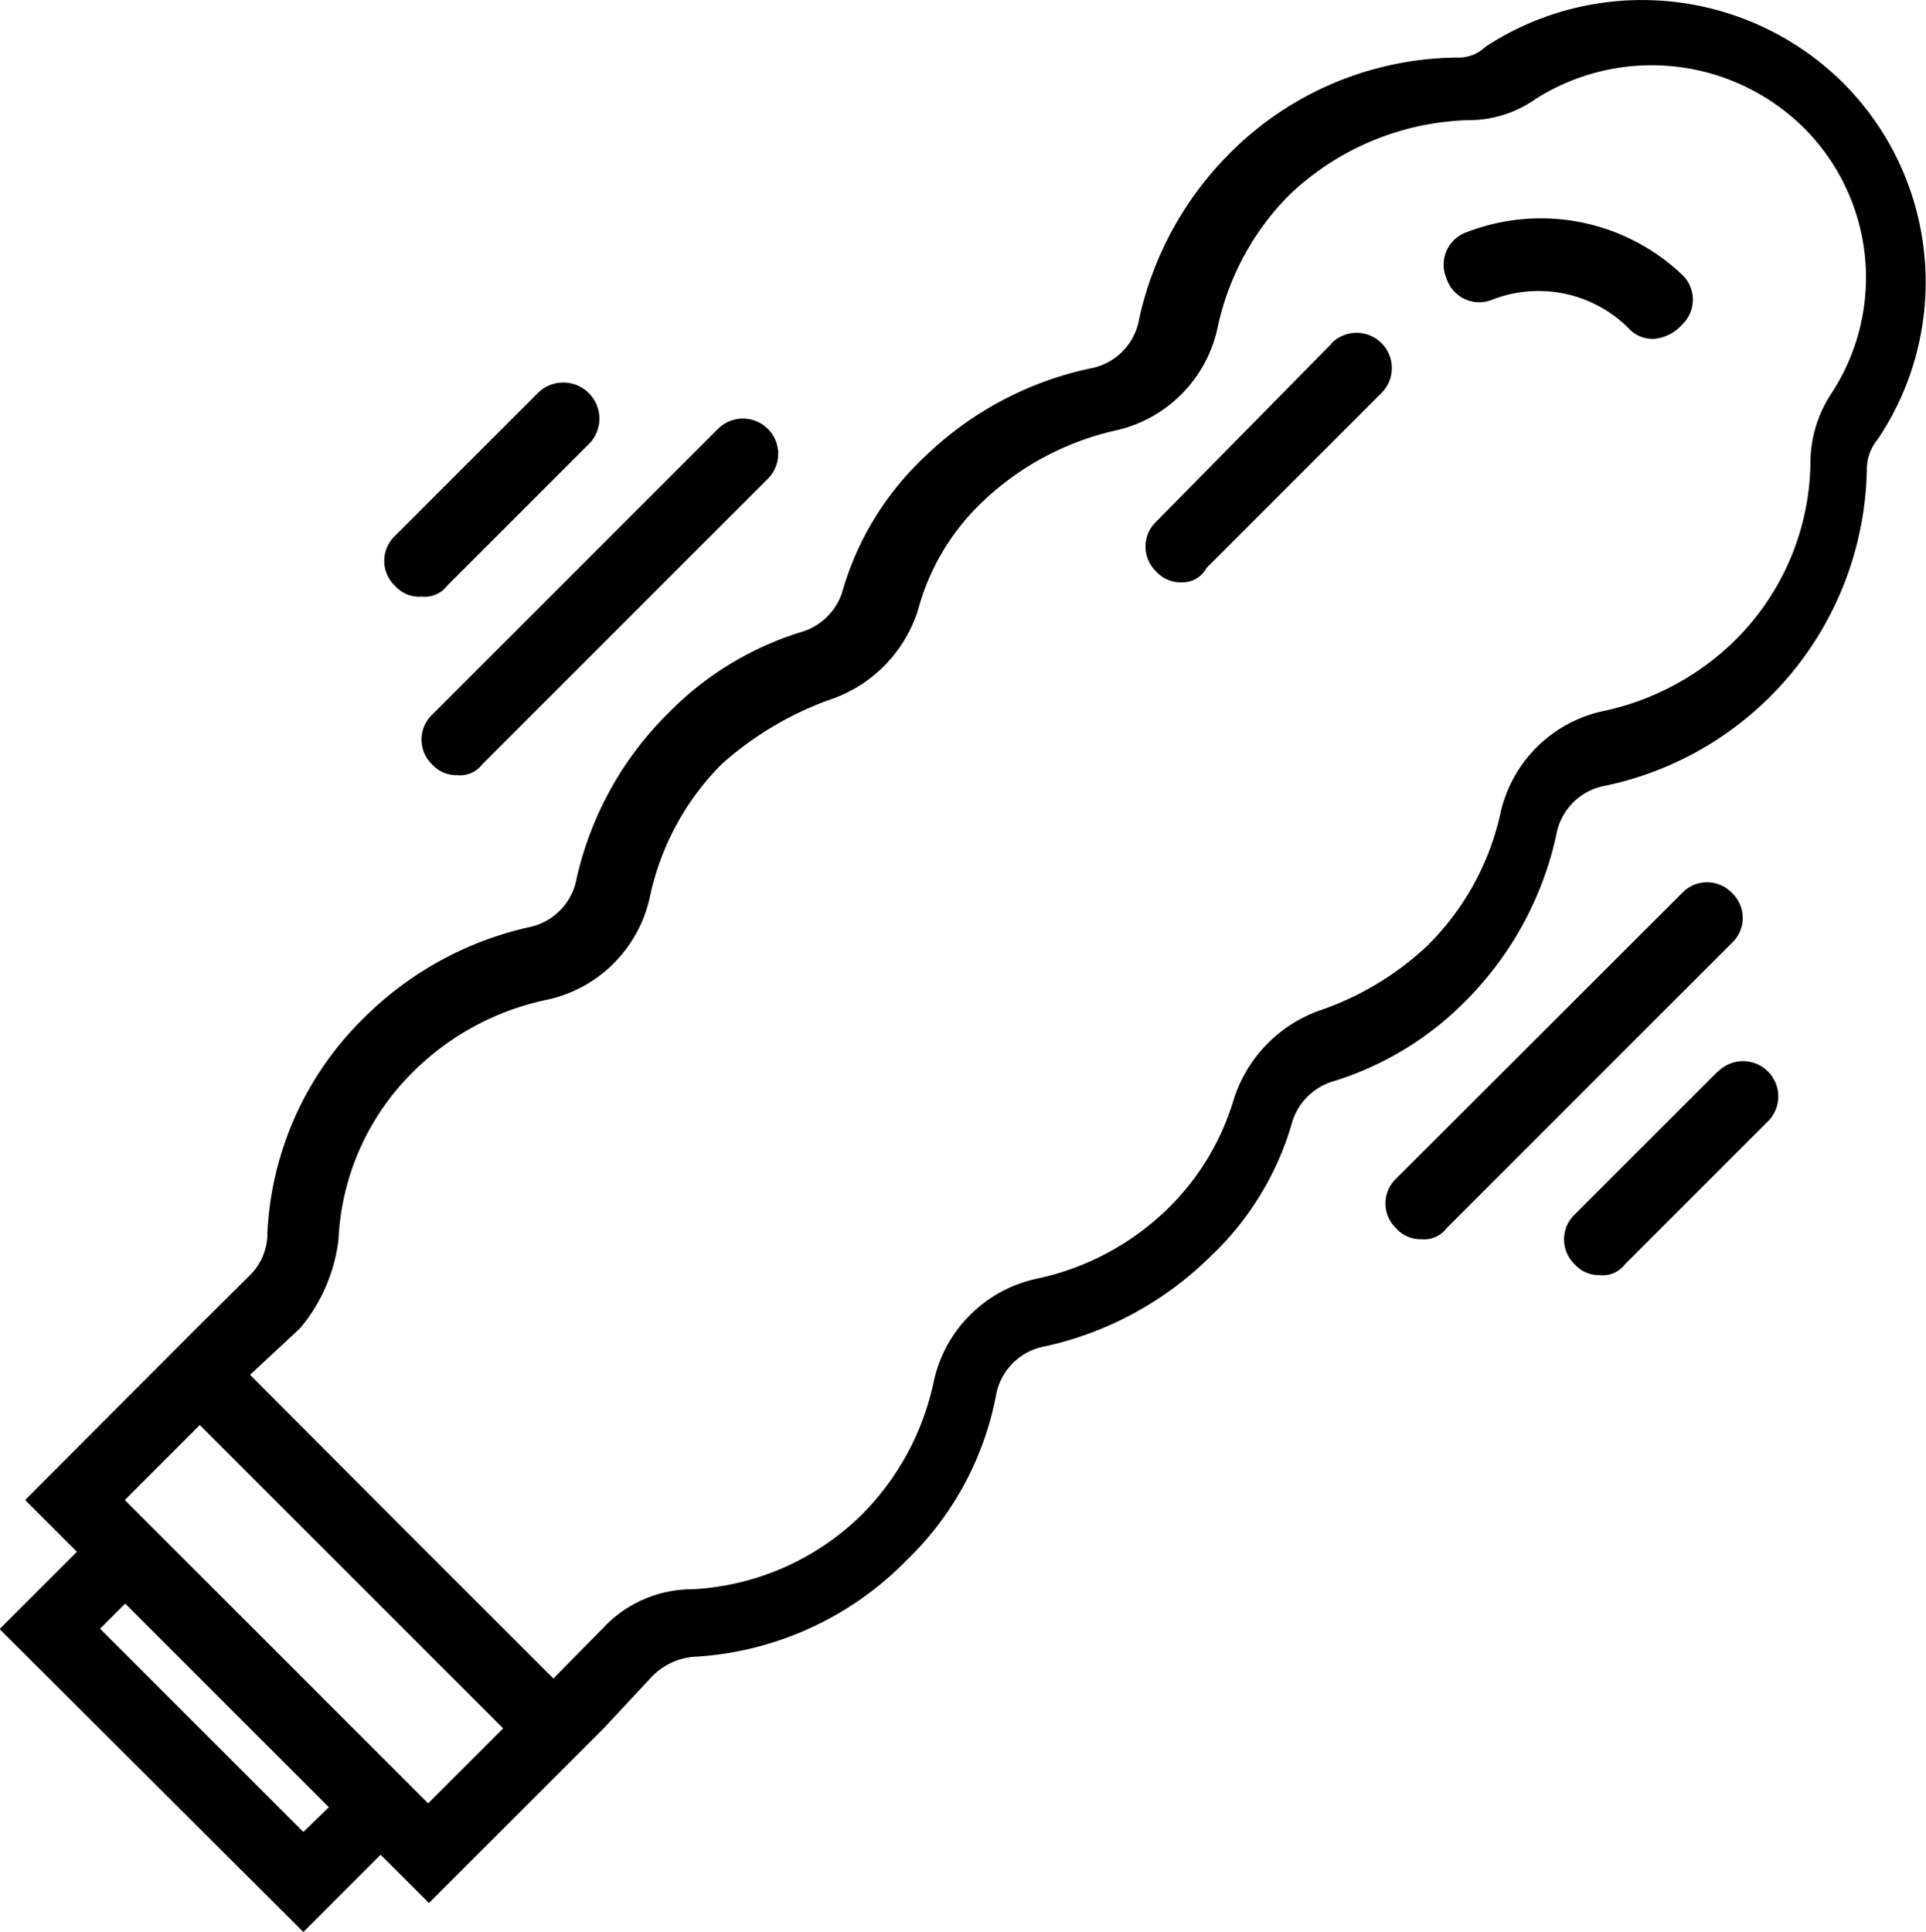 <svg data-name="Layer 1" xmlns="http://www.w3.org/2000/svg" viewBox="0 0 49.84 50"><title>vibrator</title><g class="cls-2"><path class="cls-3" d="M47.68 2.13a7.39 7.39 0 0 0-9.24-.92 1 1 0 0 1-.74.28A8.4 8.4 0 0 0 31.79 4a8.7 8.7 0 0 0-2.31 4.25 1.57 1.57 0 0 1-1.29 1.29 8.77 8.77 0 0 0-4.27 2.29 7.68 7.68 0 0 0-2.13 3.51 1.59 1.59 0 0 1-1 1 8.19 8.19 0 0 0-3.51 2.13 8.7 8.7 0 0 0-2.36 4.27A1.57 1.57 0 0 1 13.67 24a8.77 8.77 0 0 0-4.25 2.34 8.34 8.34 0 0 0-2.5 5.55A1.53 1.53 0 0 1 6.47 33l-1.3 1.29-4.52 4.53 1.34 1.34-2 2L7.85 50l2-2 1.25 1.25 4.53-4.53 1.25-1.34a1.7 1.7 0 0 1 1.04-.5 8.34 8.34 0 0 0 5.54-2.5 8 8 0 0 0 2.31-4.25 1.57 1.57 0 0 1 1.29-1.29 8.77 8.77 0 0 0 4.25-2.31A7.68 7.68 0 0 0 33.45 29a1.59 1.59 0 0 1 1-1 8.19 8.19 0 0 0 3.51-2.13 8.7 8.7 0 0 0 2.31-4.25 1.57 1.57 0 0 1 1.29-1.29 8.52 8.52 0 0 0 6.75-8.22 1.23 1.23 0 0 1 .28-.74 7.29 7.29 0 0 0-.91-9.24zM7.85 47.41l-5.26-5.26.65-.65 5.27 5.27zm3.23-.74l-7.85-7.85 1.94-1.94 7.85 7.85zm36.32-36.5a3.27 3.27 0 0 0-.55 1.76 6.58 6.58 0 0 1-1.93 4.62 6.9 6.9 0 0 1-3.42 1.85 3.47 3.47 0 0 0-2.68 2.68 6.9 6.9 0 0 1-1.9 3.41 7.67 7.67 0 0 1-2.77 1.66 3.6 3.6 0 0 0-2.23 2.32 6.57 6.57 0 0 1-1.66 2.77 6.9 6.9 0 0 1-3.42 1.85 3.47 3.47 0 0 0-2.68 2.68 6.9 6.9 0 0 1-1.85 3.42 6.75 6.75 0 0 1-4.39 1.94 3.15 3.15 0 0 0-2.31 1l-1.29 1.31-3.93-3.93-3.92-3.93 1.29-1.2a4.36 4.36 0 0 0 1-2.31 6.51 6.51 0 0 1 1.94-4.34 6.9 6.9 0 0 1 3.42-1.85 3.47 3.47 0 0 0 2.7-2.68 6.9 6.9 0 0 1 1.85-3.42 8.53 8.53 0 0 1 2.77-1.66 3.6 3.6 0 0 0 2.31-2.31A6 6 0 0 1 25.41 13a7.32 7.32 0 0 1 3.42-1.85 3.47 3.47 0 0 0 2.68-2.68 6.9 6.9 0 0 1 1.85-3.42 7 7 0 0 1 4.62-1.94 3 3 0 0 0 1.76-.55 5.6 5.6 0 0 1 6.93.74 5.47 5.47 0 0 1 .73 6.87zm-36.22 9.61a.84.84 0 0 0 .65.28.72.72 0 0 0 .65-.28l7.39-7.39a.912.912 0 0 0-1.29-1.29l-7.39 7.39a.89.89 0 0 0-.01 1.29zm-.26-4.34a.72.72 0 0 0 .65-.28l3.7-3.7a.934.934 0 0 0-1.35-1.29l-3.7 3.7a.89.89 0 0 0 0 1.29.84.84 0 0 0 .7.28zm33.9 7.67a.89.89 0 0 0-1.29 0l-7.4 7.39a.89.89 0 0 0 0 1.29.84.84 0 0 0 .65.28.72.72 0 0 0 .65-.28l7.39-7.39a.89.89 0 0 0 0-1.29zm-.37 4.62l-3.7 3.7a.89.89 0 0 0 0 1.29.84.84 0 0 0 .65.28.72.72 0 0 0 .65-.28l3.7-3.7a.912.912 0 1 0-1.29-1.29z"/><path class="cls-3" d="M37.98 6a.89.89 0 0 0-.55 1.2.89.89 0 0 0 1.2.55 3.3 3.3 0 0 1 3.51.74.84.84 0 0 0 .65.28 1.1 1.1 0 0 0 .74-.37.89.89 0 0 0 0-1.29A5.31 5.31 0 0 0 37.98 6zm-3.51 2.88l-4.55 4.62a.89.89 0 0 0 0 1.29.84.84 0 0 0 .65.28.7.7 0 0 0 .65-.37l4.53-4.53a.912.912 0 1 0-1.29-1.29z"/></g></svg>